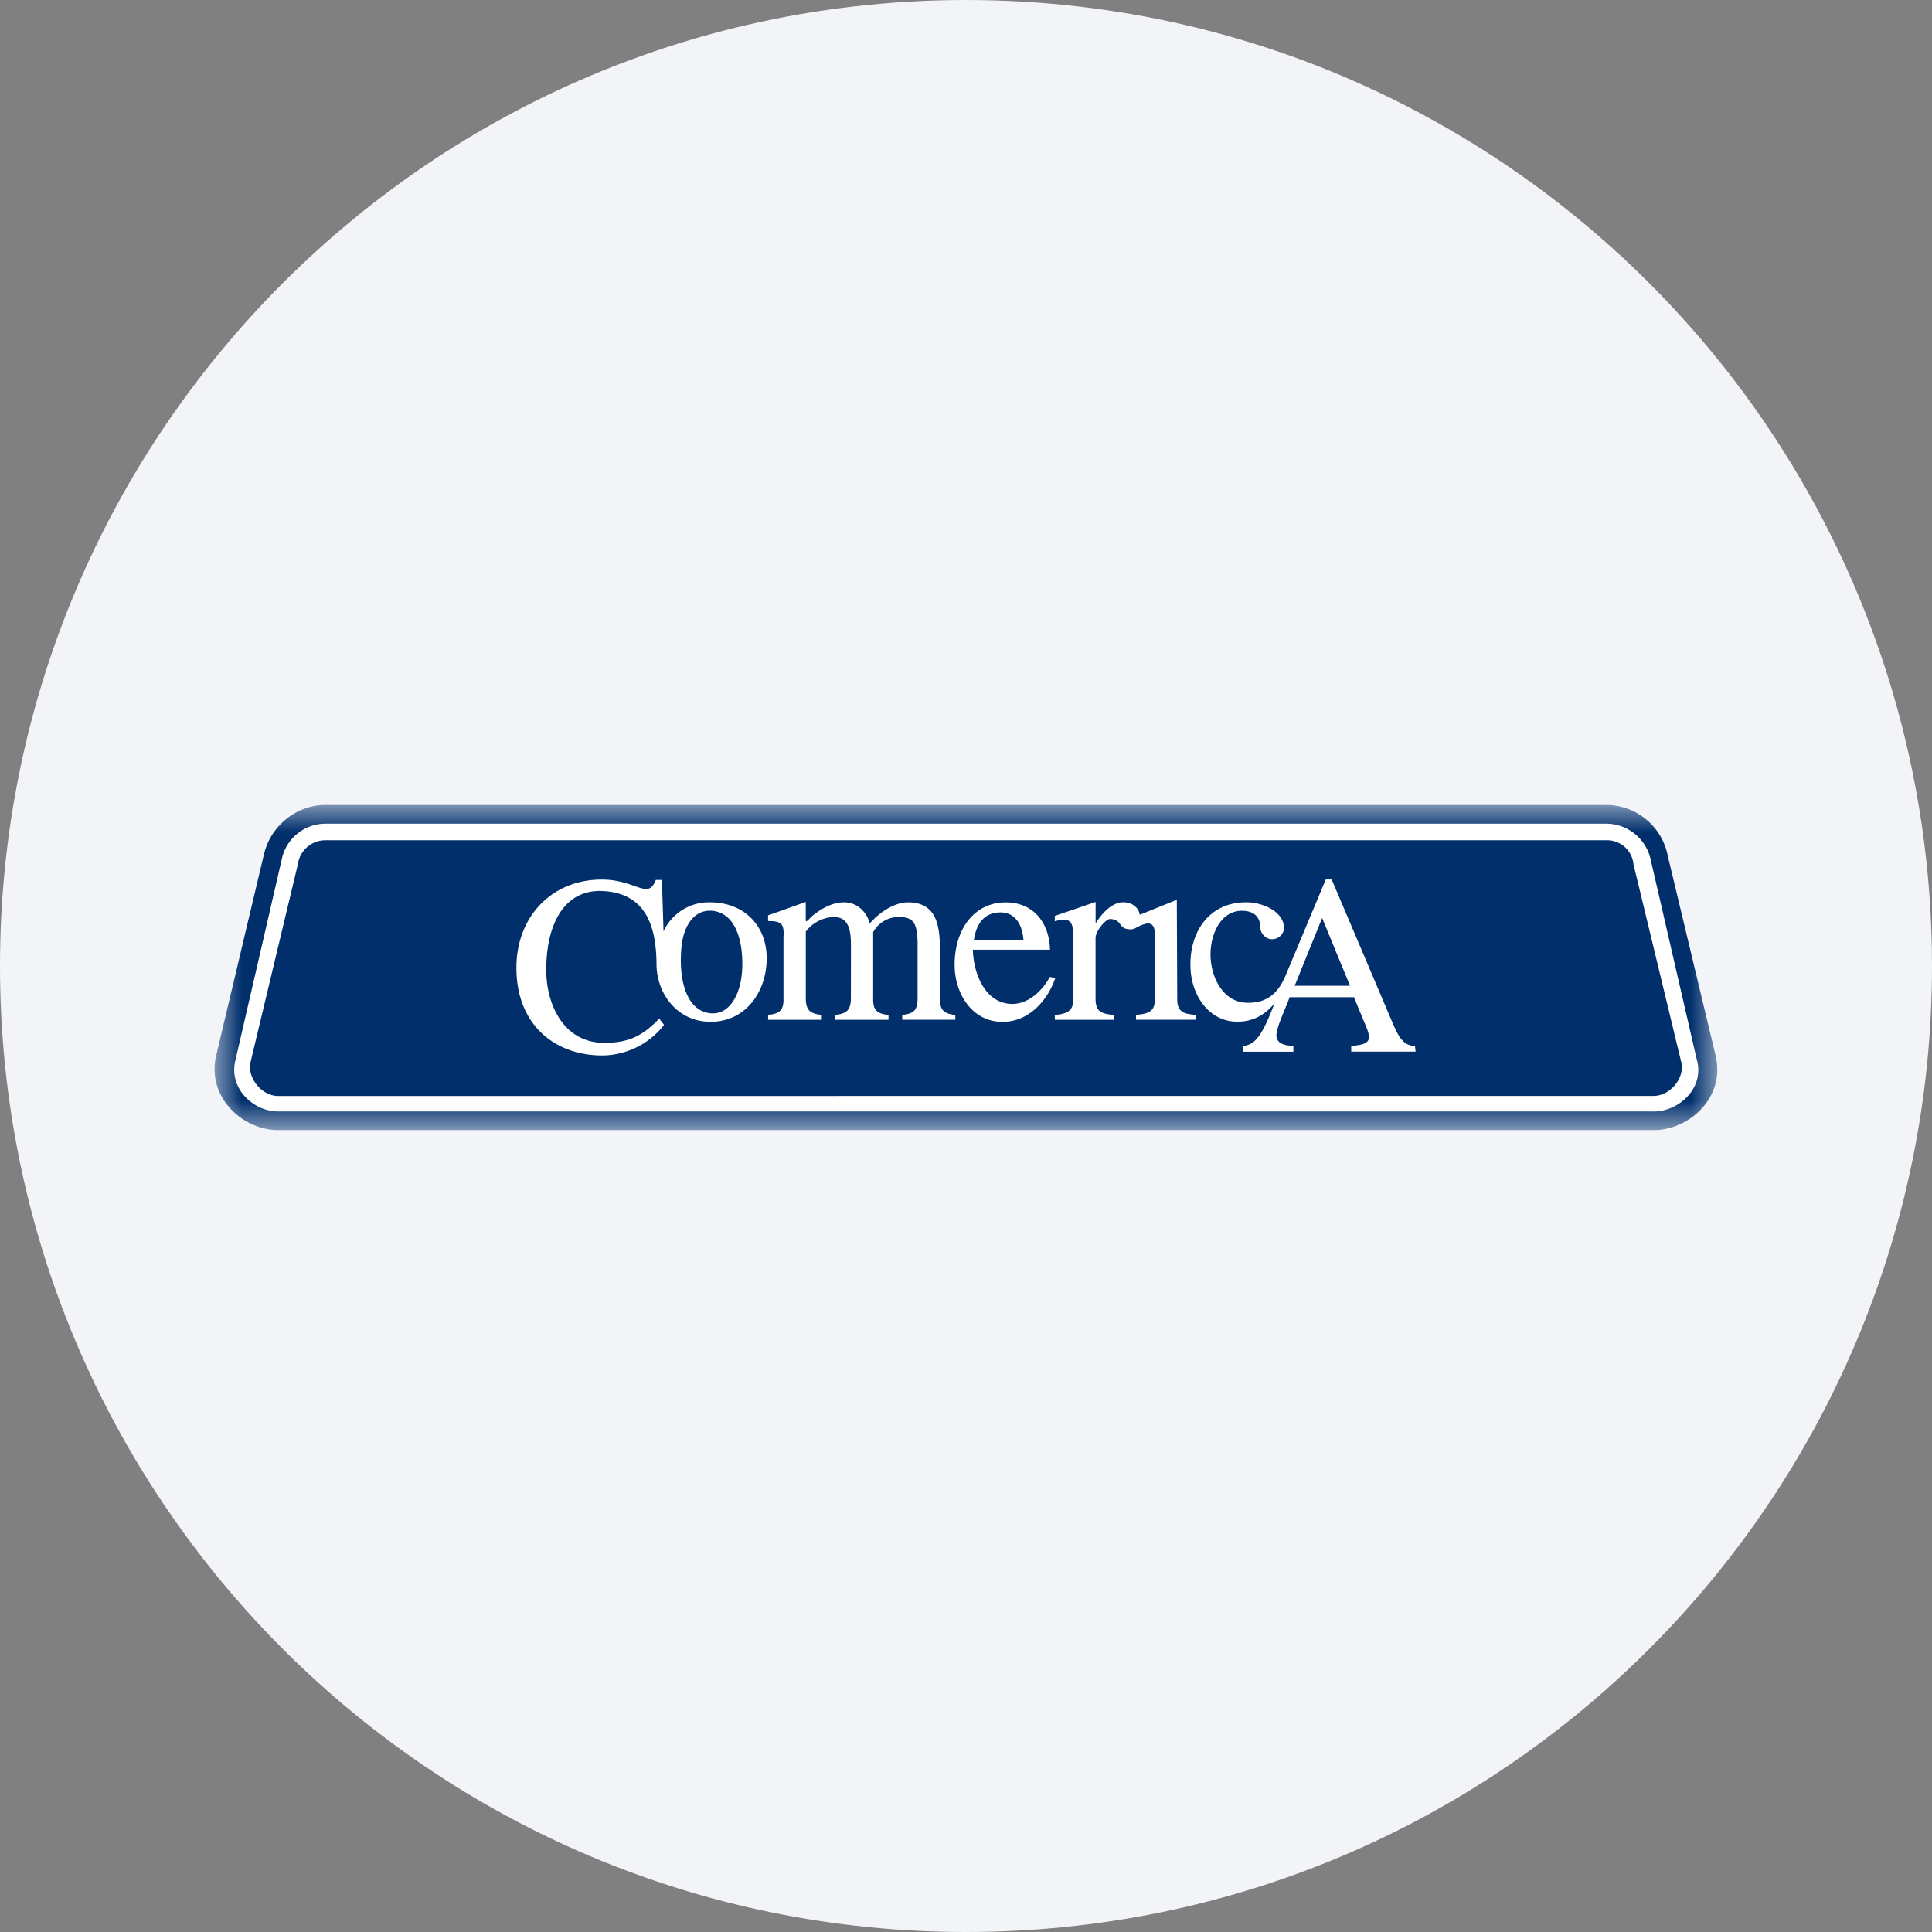 <svg height="36" viewBox="0 0 36 36" width="36" xmlns="http://www.w3.org/2000/svg"><rect x="0" y="0" width="36" height="36" fill="#808080" stroke="none"/><mask id="a" fill="#fff"><path d="M0 0h28v6.057H0z" fill-rule="evenodd"/></mask><g fill="none" fill-rule="evenodd"><path d="M18 0c2.837 0 5.52.656 7.907 1.825C31.884 4.753 36 10.895 36 18c0 9.942-8.058 18-18 18-9.94 0-18-8.057-18-18C0 8.06 8.06 0 18 0z" fill="#f2f4f7" fill-rule="nonzero"/><path d="M26.812 6.057c.647.005 1.334-.59 1.16-1.372L27.074.938A1.168 1.168 0 0 0 25.934 0H2.054C1.51.005 1.033.4.914.938l-.89 3.747c-.167.783.52 1.376 1.16 1.372z" fill="#002f6c" mask="url(#a)" transform="translate(4 15)"/><path d="M22.282 18.911v.09h-1.114v-.09l.01-.002c.275-.02.34-.102.343-.297v-1.15c.011-.316-.138-.29-.355-.173-.046.03-.107.034-.172.02a.152.152 0 0 1-.103-.066l-.025-.03c-.03-.042-.07-.082-.178-.089-.087 0-.277.23-.274.358v1.13c0 .243.118.281.344.3v.09h-1.103v-.09c.278-.023.342-.105.344-.3v-1.035c0-.332.011-.517-.344-.41v-.1l.76-.26v.4c.098-.16.29-.394.515-.394.151 0 .284.085.308.233l.69-.279.008 1.842c-.005.247.12.284.346.302zm1.842-.542.512-1.263.52 1.263zm1.813.663-1.123-2.644h-.11l-.75 1.792c-.132.314-.334.505-.689.505-.468.011-.709-.472-.709-.904.003-.388.195-.808.585-.81.241.001.346.133.343.315.003.11.11.22.221.215a.224.224 0 0 0 .223-.215c-.022-.33-.438-.473-.702-.473-.696 0-1.047.544-1.044 1.16-.003.59.367 1.07.873 1.064.307.002.528-.14.695-.343-.072.18-.15.385-.249.546-.079.13-.172.233-.333.25v.107h.932v-.109c-.11-.003-.313-.02-.316-.193.003-.172.185-.53.245-.713h1.2l.161.39c.151.358.228.49-.212.516v.108h1.2l-.013-.11c-.249.014-.344-.269-.428-.454zm-7.296-2.03c.288-.002.413.251.43.516h-.924c.04-.286.182-.516.494-.516zm.923 1.201c-.14.25-.39.502-.7.504-.507-.002-.726-.567-.736-1.01h1.437c-.012-.495-.302-.882-.825-.882-.579 0-.952.49-.952 1.16 0 .566.348 1.07.892 1.065.486.004.838-.393.983-.813zm-1.763.708v.09h-.989v-.09c.207-.02.286-.085.286-.299v-.966c.005-.446-.069-.559-.353-.559a.543.543 0 0 0-.475.282v1.243c-.004.215.078.278.286.3v.09h-.999v-.09c.212-.022.294-.084.298-.3l.001-.986c0-.243-.02-.539-.316-.539a.69.69 0 0 0-.525.271v1.254c.003.216.086.278.298.3v.09h-1v-.09l.01-.003c.216-.02.28-.1.276-.297v-1.15c.017-.255-.044-.3-.287-.299v-.106l.702-.25v.325c.002.042.008.043.04.017.036-.033.066-.074.107-.102.164-.128.356-.233.571-.233.231 0 .416.17.475.393.171-.198.453-.393.712-.393.564 0 .595.49.595.91v.888c0 .214.08.278.287.3zm-3.977-.774c-.037.406-.235.775-.582.744-.425-.038-.603-.565-.545-1.226.038-.41.24-.709.572-.684.512.05.593.738.555 1.166zm-.582-1.323a.931.931 0 0 0-.878.54l-.03-.957h-.114c-.072.182-.15.192-.317.14-.078-.026-.172-.062-.284-.092a1.47 1.47 0 0 0-.406-.055c-.937-.002-1.593.7-1.59 1.643-.003 1.037.69 1.632 1.598 1.634a1.477 1.477 0 0 0 1.153-.57l-.09-.115c-.32.325-.566.448-1.025.45-.748 0-1.082-.704-1.08-1.36-.002-.849.335-1.503 1.05-1.469.785.04.997.62 1.004 1.351-.002.577.406 1.09 1.008 1.085.65.004 1.045-.56 1.045-1.18.001-.615-.424-1.04-1.044-1.045zm17.57 3.897c.463.001.962-.428.803-.978l-.86-3.728a.851.851 0 0 0-.82-.657H6.052a.832.832 0 0 0-.8.657l-.86 3.727c-.15.55.337.98.791.978h25.628zm0-.29c.287 0 .567-.3.523-.6l-.898-3.719a.492.492 0 0 0-.503-.445H6.054a.516.516 0 0 0-.503.445l-.89 3.72c-.035.297.232.6.522.6z" fill="#fff"/></g></svg>
